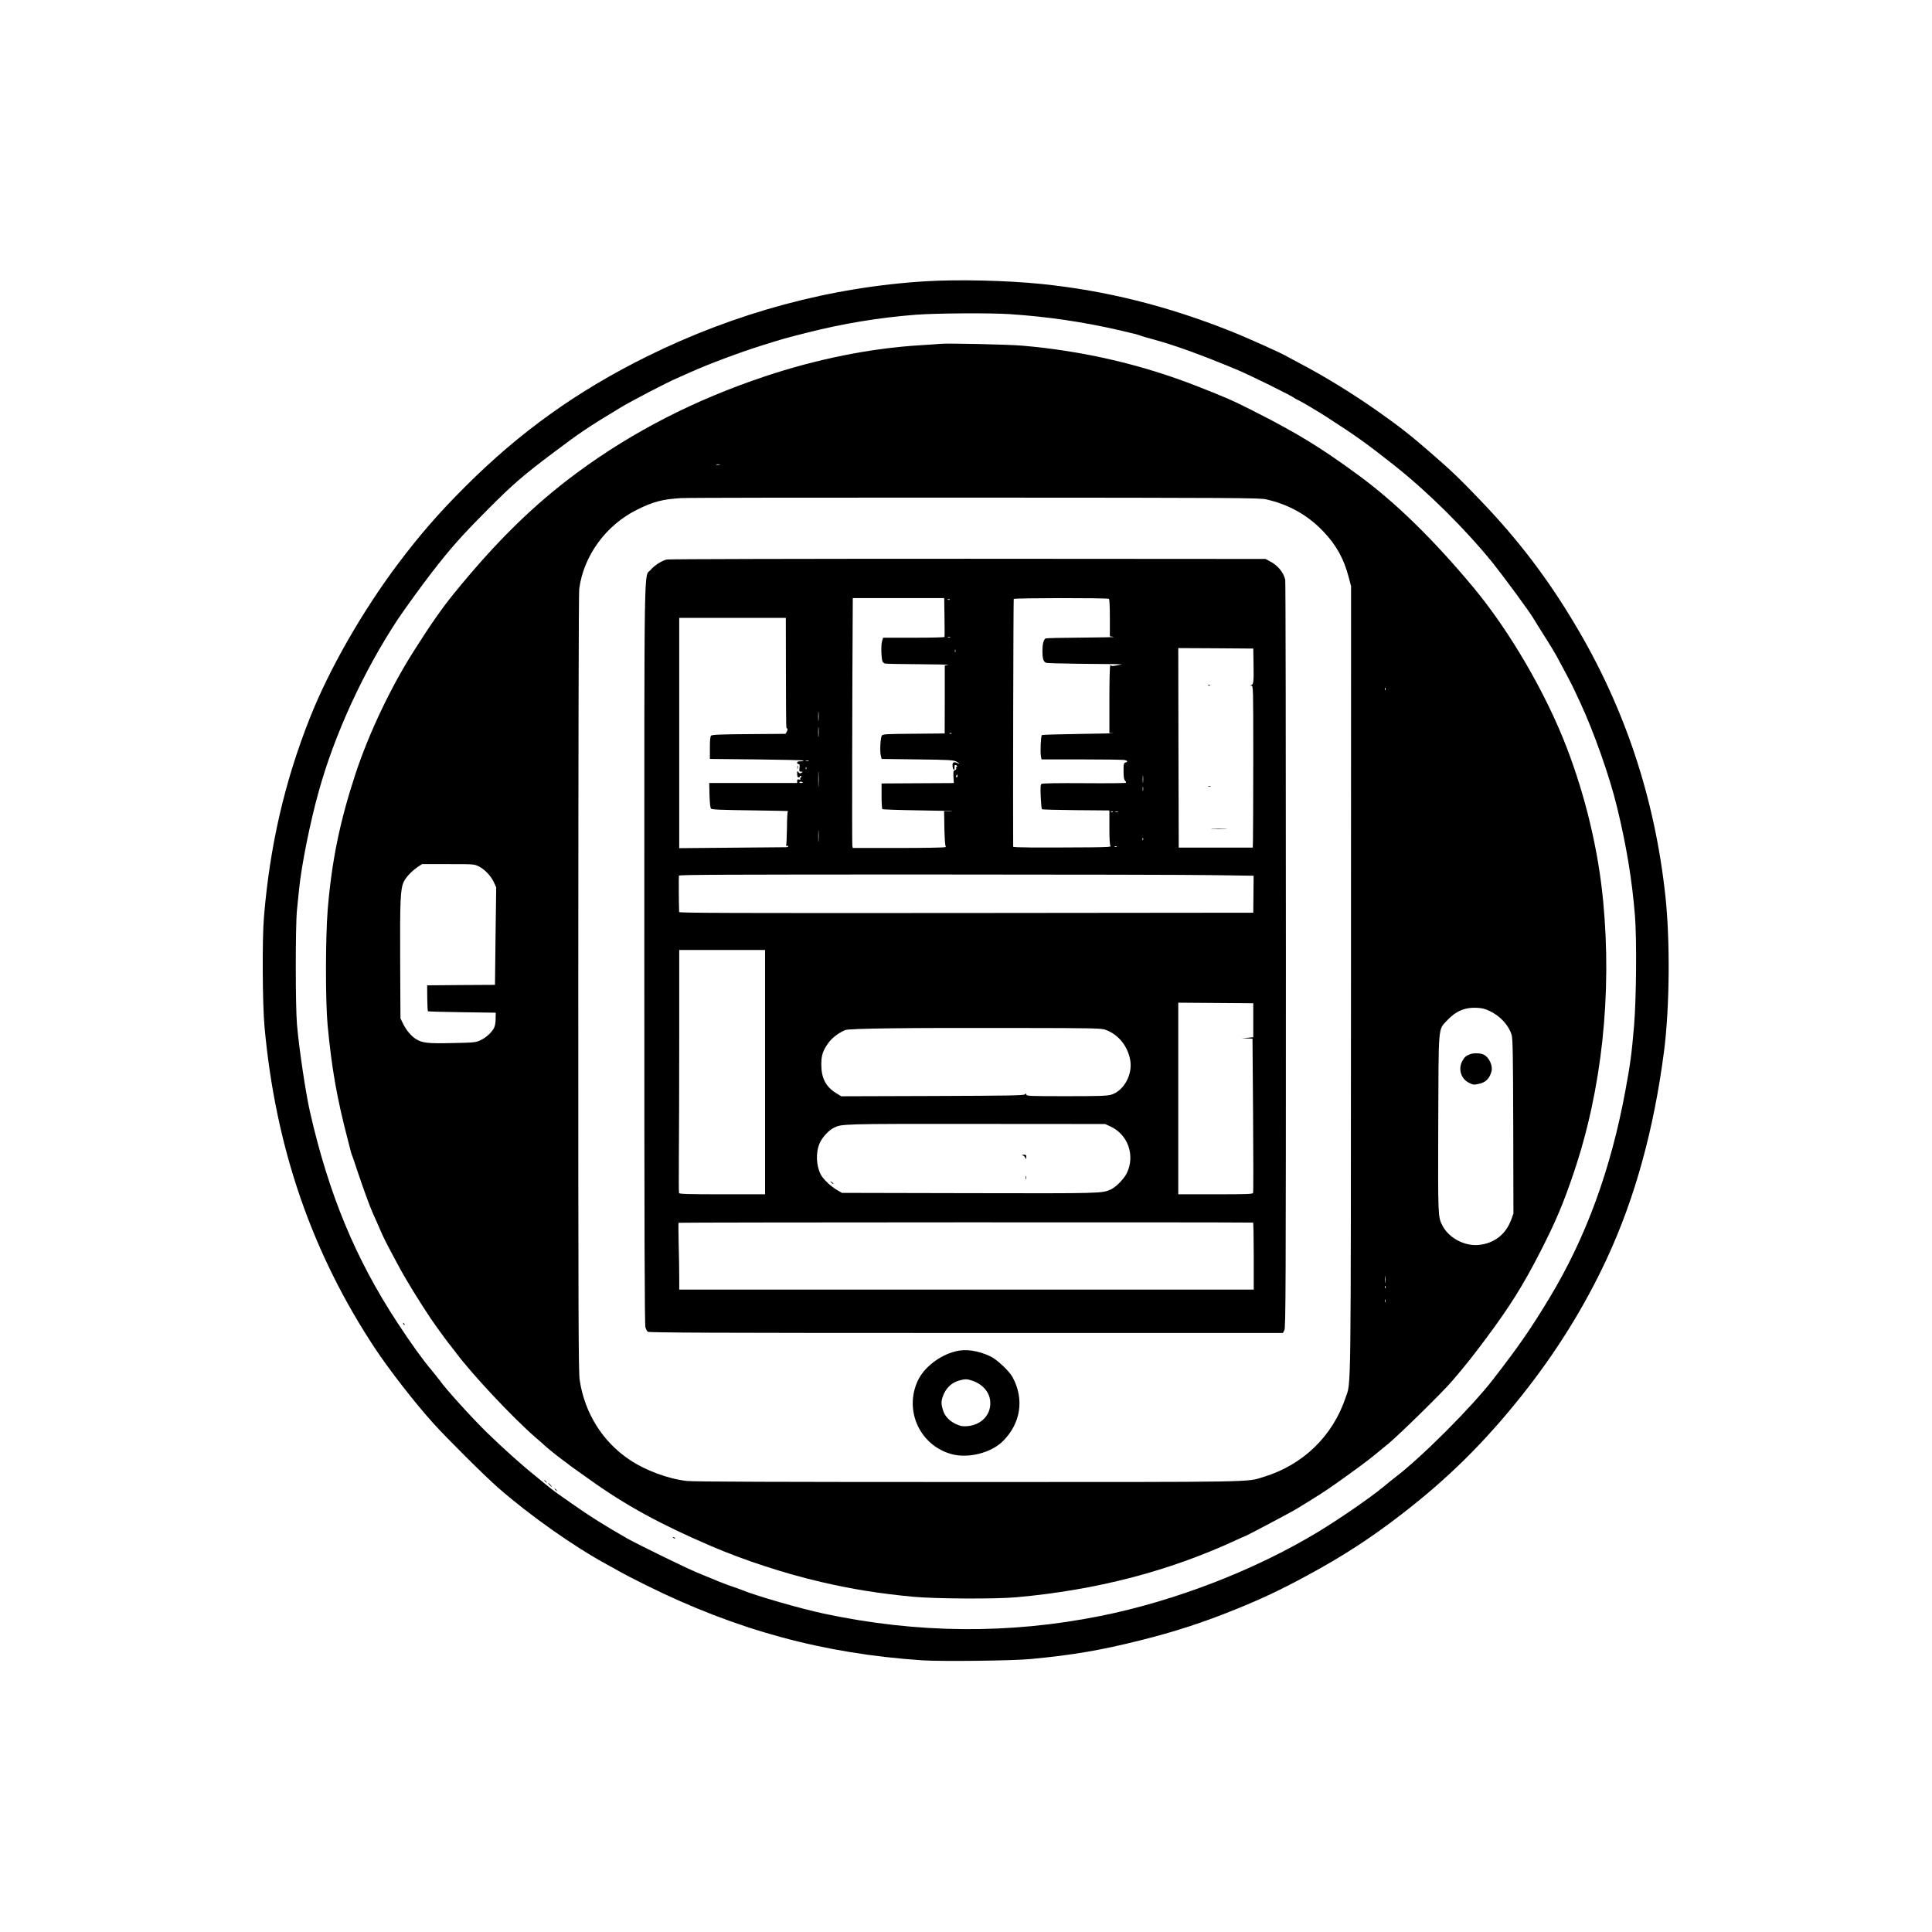 <?xml version="1.0" standalone="no"?>
<!DOCTYPE svg PUBLIC "-//W3C//DTD SVG 20010904//EN"
 "http://www.w3.org/TR/2001/REC-SVG-20010904/DTD/svg10.dtd">
<svg version="1.0" xmlns="http://www.w3.org/2000/svg"
 width="2048pt" height="2048pt" viewBox="0 0 2048 2048"
 preserveAspectRatio="xMidYMid meet">

<g transform="translate(0,2048) scale(0.1,-0.1)"
fill="#000000" stroke="none">
<path d="M9825 17499 c-1017 -60 -2028 -333 -2970 -799 -743 -369 -1345 -800
-1925 -1380 -282 -281 -489 -521 -721 -830 -376 -504 -720 -1106 -924 -1620
-268 -676 -424 -1353 -487 -2110 -20 -235 -16 -925 6 -1165 117 -1284 503
-2402 1179 -3420 151 -226 416 -567 608 -780 143 -159 546 -560 689 -685 333
-292 803 -624 1155 -815 39 -20 99 -55 135 -75 36 -21 160 -85 275 -142 963
-478 1879 -727 2930 -798 205 -13 962 -5 1155 14 449 43 735 92 1155 197 372
93 663 188 1005 326 285 115 486 210 770 364 375 203 665 391 993 644 489 376
879 761 1273 1255 368 462 667 942 906 1455 299 643 501 1376 608 2205 59 466
65 1164 14 1640 -112 1039 -430 1996 -956 2877 -294 494 -600 895 -998 1312
-235 245 -311 318 -537 514 -204 178 -323 271 -543 427 -267 189 -575 379
-835 515 -71 38 -134 71 -140 75 -36 25 -412 195 -598 269 -673 268 -1324 431
-2009 501 -362 37 -877 49 -1213 29z m880 -349 c401 -27 776 -82 1163 -171
176 -41 192 -45 227 -59 11 -4 72 -22 135 -39 219 -59 508 -164 880 -319 129
-53 597 -284 610 -301 3 -3 22 -14 43 -23 38 -18 200 -114 292 -173 321 -207
422 -279 720 -514 355 -280 756 -677 1047 -1036 116 -145 396 -525 436 -595
14 -25 65 -106 112 -180 48 -74 105 -169 128 -210 97 -179 155 -289 184 -350
17 -36 48 -103 70 -150 143 -306 312 -785 389 -1105 99 -407 158 -761 190
-1150 20 -243 15 -870 -9 -1165 -26 -303 -39 -404 -93 -695 -155 -836 -417
-1552 -802 -2190 -201 -333 -322 -508 -598 -865 -228 -295 -756 -824 -1039
-1040 -25 -19 -83 -66 -130 -105 -144 -118 -462 -337 -695 -478 -670 -404
-1509 -728 -2300 -887 -969 -194 -1941 -186 -2932 25 -252 54 -714 187 -873
252 -14 6 -59 22 -100 36 -77 26 -150 55 -370 147 -123 51 -632 300 -740 361
-240 137 -404 240 -585 368 -55 39 -123 86 -151 106 -28 19 -82 61 -120 92
-38 32 -92 76 -119 98 -140 111 -349 299 -514 460 -168 165 -426 450 -500 552
-17 23 -55 71 -84 106 -91 106 -224 291 -365 507 -442 673 -727 1359 -926
2233 -45 196 -116 672 -138 927 -17 194 -17 1051 0 1215 7 66 17 167 23 225
25 247 115 699 206 1025 170 615 478 1283 843 1835 62 93 261 368 352 485 210
271 317 391 589 665 269 271 383 370 704 611 288 217 369 271 710 477 119 72
489 265 605 315 19 8 82 36 140 62 183 83 530 213 765 286 210 66 249 77 476
134 378 96 762 159 1150 189 210 16 786 20 994 6z"/>
<path d="M9965 16835 c-16 -2 -113 -9 -215 -15 -524 -32 -1092 -146 -1642
-330 -743 -248 -1400 -585 -1988 -1019 -462 -341 -859 -730 -1311 -1286 -128
-158 -250 -333 -425 -610 -244 -384 -473 -868 -614 -1293 -167 -507 -253 -924
-296 -1442 -24 -296 -25 -976 -1 -1230 44 -458 97 -764 212 -1205 39 -154 39
-154 48 -175 4 -8 30 -85 58 -170 62 -186 132 -376 163 -445 13 -27 45 -99 71
-160 48 -110 59 -132 200 -395 79 -147 226 -386 343 -560 55 -81 197 -275 212
-290 3 -3 25 -32 50 -65 171 -230 603 -691 845 -901 44 -38 82 -71 85 -74 20
-22 138 -118 200 -163 41 -31 82 -61 91 -69 9 -7 23 -17 32 -23 8 -5 84 -59
169 -120 376 -270 749 -474 1288 -705 351 -151 782 -291 1165 -380 327 -76
608 -121 970 -156 228 -22 876 -26 1095 -6 852 76 1621 276 2333 606 42 20 79
36 82 36 12 0 497 257 574 304 237 146 281 174 389 250 192 135 343 247 408
300 33 28 105 87 160 131 109 89 572 543 674 662 147 172 200 238 353 442 258
345 401 572 587 936 161 315 242 506 353 835 297 878 406 1887 311 2880 -51
535 -184 1097 -384 1620 -221 578 -605 1238 -989 1700 -426 512 -830 907
-1227 1197 -398 292 -644 442 -1116 681 -211 107 -280 137 -588 258 -586 230
-1212 375 -1856 430 -162 13 -796 27 -869 19z m-2337 -1282 c-10 -2 -26 -2
-35 0 -10 3 -2 5 17 5 19 0 27 -2 18 -5z m5792 -366 c243 -55 443 -167 610
-343 136 -143 215 -286 267 -483 l25 -96 -1 -4165 c-2 -4528 2 -4261 -57
-4435 -137 -409 -452 -714 -869 -841 -184 -57 -28 -54 -3143 -54 -1979 0
-2903 3 -2969 11 -199 22 -437 110 -608 224 -286 191 -477 494 -530 845 -13
82 -15 656 -15 4205 1 2503 4 4138 10 4182 46 352 284 678 615 841 172 85 269
110 465 122 74 4 1483 6 3130 5 2759 -1 3001 -3 3070 -18z m1267 -2019 c-3 -8
-6 -5 -6 6 -1 11 2 17 5 13 3 -3 4 -12 1 -19z m-9610 -1873 c63 -32 127 -100
159 -169 l24 -52 -7 -517 -6 -517 -360 -2 -359 -3 1 -135 c1 -74 4 -137 7
-140 3 -3 166 -7 362 -10 l357 -5 -1 -65 c0 -40 -7 -77 -17 -97 -27 -50 -85
-103 -144 -130 -51 -24 -65 -25 -298 -30 -262 -6 -319 1 -385 42 -51 32 -103
93 -136 161 l-29 59 -3 605 c-3 642 2 767 38 842 24 51 84 114 150 159 l43 29
277 0 c276 0 276 0 327 -25z m10714 -1532 c112 -53 203 -152 233 -254 12 -39
15 -214 17 -971 l2 -923 -22 -60 c-57 -159 -181 -256 -347 -272 -151 -14 -317
75 -384 206 -47 93 -47 88 -44 1075 4 1065 -2 996 92 1097 92 100 190 142 318
136 54 -3 87 -11 135 -34z m-1104 -2875 c-2 -18 -4 -6 -4 27 0 33 2 48 4 33 2
-15 2 -42 0 -60z m0 -60 c-3 -8 -6 -5 -6 6 -1 11 2 17 5 13 3 -3 4 -12 1 -19z
m0 -150 c-3 -7 -5 -2 -5 12 0 14 2 19 5 13 2 -7 2 -19 0 -25z"/>
<path d="M7068 14549 c-52 -12 -132 -63 -172 -111 -71 -83 -66 257 -66 -4086
0 -2983 3 -3917 12 -3943 6 -19 17 -40 24 -46 10 -10 698 -13 3373 -13 l3360
0 16 30 c14 27 16 434 16 3977 0 2172 -3 3962 -7 3978 -19 79 -80 153 -164
196 l-45 24 -3155 2 c-1773 0 -3171 -3 -3192 -8z m2944 -611 c2 -112 2 -206 0
-210 -2 -5 -149 -8 -327 -8 l-324 0 -12 -42 c-11 -42 -7 -175 6 -210 4 -9 16
-19 28 -22 12 -3 175 -6 362 -7 187 -1 324 -4 305 -8 l-35 -6 0 -360 -1 -360
-326 -3 c-281 -2 -328 -4 -339 -18 -16 -19 -24 -167 -12 -214 l9 -35 380 -5
c338 -4 382 -7 412 -23 37 -20 43 -32 8 -15 -38 17 -53 6 -48 -36 2 -20 9 -36
14 -36 6 0 8 11 6 25 -5 25 14 36 27 15 3 -5 2 -10 -4 -10 -6 0 -8 -6 -5 -14
3 -8 -2 -17 -14 -20 -16 -6 -18 -14 -15 -71 l4 -65 -33 -1 c-18 0 -190 -1
-383 -2 l-350 -2 0 -132 c0 -72 4 -135 8 -140 5 -4 176 -10 380 -13 205 -3
368 -7 362 -9 -5 -2 -27 -2 -49 -1 l-38 2 3 -186 c3 -115 8 -186 14 -186 6 0
3 -4 -5 -10 -8 -5 -217 -9 -497 -9 l-483 0 -5 22 c-4 18 -1 1735 4 2450 l1
177 485 0 484 0 3 -202z m1743 194 c6 -4 10 -84 10 -202 l0 -195 40 -6 c22 -3
-129 -7 -335 -8 -206 -1 -380 -5 -387 -9 -21 -13 -33 -62 -33 -132 0 -78 10
-114 37 -125 10 -5 162 -9 338 -11 176 -1 354 -3 395 -4 l75 -2 -55 -11 c-30
-7 -57 -9 -58 -4 -2 4 -8 5 -13 1 -5 -3 -9 -156 -9 -360 l0 -354 43 -2 c23 -1
-137 -5 -355 -8 -218 -3 -400 -8 -404 -13 -11 -10 -18 -178 -10 -222 l7 -35
423 0 c233 0 438 -3 455 -6 35 -7 40 -19 11 -27 -18 -5 -20 -14 -20 -90 0 -66
4 -89 16 -102 9 -9 13 -19 9 -23 -4 -4 -203 -6 -443 -4 -263 2 -443 -1 -451
-7 -11 -7 -13 -34 -9 -136 3 -69 9 -129 13 -133 4 -4 166 -8 361 -10 l354 -3
0 -183 c0 -128 4 -186 12 -194 9 -9 -36 -12 -202 -14 -590 -4 -830 -3 -830 7
-3 395 2 2620 6 2626 6 11 994 12 1009 1z m-1688 -8 c-3 -3 -12 -4 -19 -1 -8
3 -5 6 6 6 11 1 17 -2 13 -5z m-1736 -741 c2 -670 1 -617 13 -625 7 -4 5 -16
-3 -32 l-14 -25 -388 -3 c-302 -2 -391 -6 -401 -16 -9 -9 -13 -47 -13 -130 l0
-117 492 -5 c270 -3 495 -8 499 -12 4 -5 -9 -8 -29 -8 -26 0 -37 -4 -37 -15 0
-8 7 -15 15 -15 12 0 14 -9 10 -40 -4 -36 -3 -40 18 -40 21 -1 21 -1 3 -12
-15 -9 -22 -7 -33 8 -12 16 -13 14 -13 -19 0 -26 4 -37 15 -37 8 0 15 5 15 11
0 5 5 7 11 3 8 -5 8 -9 -1 -14 -7 -4 -10 -12 -6 -18 4 -6 -2 -8 -14 -5 -15 4
-20 0 -20 -16 l0 -21 -466 0 -466 0 3 -130 c3 -88 8 -133 17 -142 10 -10 105
-14 420 -18 224 -3 402 -7 396 -8 -7 -1 -11 -62 -12 -178 -2 -97 -5 -181 -9
-187 -3 -6 -1 -7 5 -3 6 3 13 2 17 -4 4 -6 -6 -10 -22 -11 -15 0 -277 -3 -580
-5 l-553 -5 0 1221 0 1220 565 0 565 0 1 -547z m1742 340 c-7 -2 -19 -2 -25 0
-7 3 -2 5 12 5 14 0 19 -2 13 -5z m3215 -288 c3 -187 0 -211 -26 -218 -14 -4
-14 -5 3 -6 20 -1 20 -8 20 -769 0 -422 -2 -807 -3 -857 l-2 -90 -393 0 -392
0 -3 1058 -2 1057 397 -2 398 -3 3 -170z m-3161 133 c-3 -7 -5 -2 -5 12 0 14
2 19 5 13 2 -7 2 -19 0 -25z m-1450 -720 c-2 -24 -4 -7 -4 37 0 44 2 63 4 43
2 -21 2 -57 0 -80z m0 -170 c-2 -24 -4 -5 -4 42 0 47 2 66 4 43 2 -24 2 -62 0
-85z m1410 26 c-3 -3 -12 -4 -19 -1 -8 3 -5 6 6 6 11 1 17 -2 13 -5z m-1514
-291 c-7 -2 -21 -2 -30 0 -10 3 -4 5 12 5 17 0 24 -2 18 -5z m-26 -85 c-3 -8
-6 -5 -6 6 -1 11 2 17 5 13 3 -3 4 -12 1 -19z m130 -175 c-2 -38 -3 -7 -3 67
0 74 1 105 3 68 2 -38 2 -98 0 -135z m3440 35 c-2 -18 -4 -4 -4 32 0 36 2 50
4 33 2 -18 2 -48 0 -65z m-1967 67 c0 -8 -4 -15 -10 -15 -5 0 -7 7 -4 15 4 8
8 15 10 15 2 0 4 -7 4 -15z m-1640 -71 c0 -2 -9 -4 -21 -4 -11 0 -18 4 -14 10
5 8 35 3 35 -6z m3607 -86 c-2 -13 -4 -5 -4 17 -1 22 1 32 4 23 2 -10 2 -28 0
-40z m-320 -224 c-3 -3 -12 -4 -19 -1 -8 3 -5 6 6 6 11 1 17 -2 13 -5z m56 -1
c-7 -2 -21 -2 -30 0 -10 3 -4 5 12 5 17 0 24 -2 18 -5z m-3176 -305 c-2 -29
-3 -8 -3 47 0 55 1 79 3 53 2 -26 2 -71 0 -100z m3440 10 c-3 -8 -6 -5 -6 6
-1 11 2 17 5 13 3 -3 4 -12 1 -19z m-280 -74 c-3 -3 -12 -4 -19 -1 -8 3 -5 6
6 6 11 1 17 -2 13 -5z m1035 -301 l417 -6 -2 -196 -2 -196 -3042 -3 c-2479 -2
-3043 0 -3044 10 -4 98 -5 376 -2 386 4 10 536 12 2632 12 1444 0 2814 -3
3043 -7z m-4762 -2088 l0 -1295 -454 0 c-354 0 -455 3 -458 13 -3 6 -3 172 -2
367 2 195 4 772 4 1283 l0 927 455 0 455 0 0 -1295z m5175 550 l0 -180 -60 -6
-60 -6 56 -1 56 -2 6 -810 c3 -446 4 -817 0 -825 -4 -13 -63 -15 -399 -15
l-394 0 0 1016 0 1015 398 -3 397 -3 0 -180z m-1570 -100 c138 -48 239 -171
266 -324 27 -153 -69 -326 -204 -366 -42 -12 -127 -15 -474 -15 -384 0 -423 2
-423 16 0 14 -2 15 -17 3 -13 -12 -181 -14 -981 -17 l-965 -3 -53 33 c-109 66
-158 160 -158 303 0 101 17 151 80 236 35 48 111 105 174 130 45 17 632 25
1840 22 790 -1 869 -3 915 -18z m60 -1028 c183 -86 259 -307 170 -492 -30 -61
-113 -147 -169 -173 -92 -43 -90 -43 -1501 -40 l-1350 3 -55 32 c-65 38 -145
114 -170 163 -49 96 -54 235 -11 332 25 59 92 133 146 161 86 44 72 44 1510
43 l1370 -1 60 -28z m1508 -1017 c4 0 7 -160 7 -355 l0 -355 -3045 0 -3045 0
0 138 c0 75 -3 233 -6 350 -3 116 -3 215 -1 220 4 5 5860 7 6090 2z"/>
<path d="M8452 12345 c0 -16 2 -22 5 -12 2 9 2 23 0 30 -3 6 -5 -1 -5 -18z"/>
<path d="M12808 13213 c7 -3 16 -2 19 1 4 3 -2 6 -13 5 -11 0 -14 -3 -6 -6z"/>
<path d="M12808 12143 c6 -2 18 -2 25 0 6 3 1 5 -13 5 -14 0 -19 -2 -12 -5z"/>
<path d="M12852 11693 c37 -2 100 -2 140 0 40 1 10 3 -67 3 -77 0 -110 -1 -73
-3z"/>
<path d="M10844 8231 c11 -4 23 -16 27 -27 6 -16 8 -14 8 9 1 23 -3 27 -26 26
-23 0 -25 -2 -9 -8z"/>
<path d="M10872 7995 c0 -16 2 -22 5 -12 2 9 2 23 0 30 -3 6 -5 -1 -5 -18z"/>
<path d="M8812 7944 c10 -10 20 -16 22 -13 3 3 -5 11 -17 18 -21 13 -21 12 -5
-5z"/>
<path d="M10128 6155 c-169 -43 -332 -169 -398 -309 -150 -318 22 -691 360
-781 175 -47 415 14 539 136 192 189 231 447 105 680 -37 67 -167 189 -235
221 -132 62 -262 81 -371 53z m179 -311 c106 -36 178 -116 189 -210 17 -142
-87 -259 -242 -272 -52 -4 -71 0 -120 22 -71 33 -120 85 -139 150 -19 62 -19
93 0 145 30 85 92 145 173 167 63 17 83 17 139 -2z"/>
<path d="M15587 9306 c-49 -18 -64 -32 -88 -77 -43 -85 -11 -186 73 -227 43
-22 52 -23 102 -12 74 15 114 54 136 131 17 58 -23 149 -79 178 -32 18 -105
21 -144 7z"/>
<path d="M4276 6447 c3 -10 9 -15 12 -12 3 3 0 11 -7 18 -10 9 -11 8 -5 -6z"/>
<path d="M5770 4786 c0 -2 8 -10 18 -17 15 -13 16 -12 3 4 -13 16 -21 21 -21
13z"/>
<path d="M5825 4740 c10 -11 20 -20 23 -20 3 0 -3 9 -13 20 -10 11 -20 20 -23
20 -3 0 3 -9 13 -20z"/>
<path d="M5880 4696 c0 -2 8 -10 18 -17 15 -13 16 -12 3 4 -13 16 -21 21 -21
13z"/>
<path d="M7137 4179 c7 -7 15 -10 18 -7 3 3 -2 9 -12 12 -14 6 -15 5 -6 -5z"/>
</g>
</svg>
